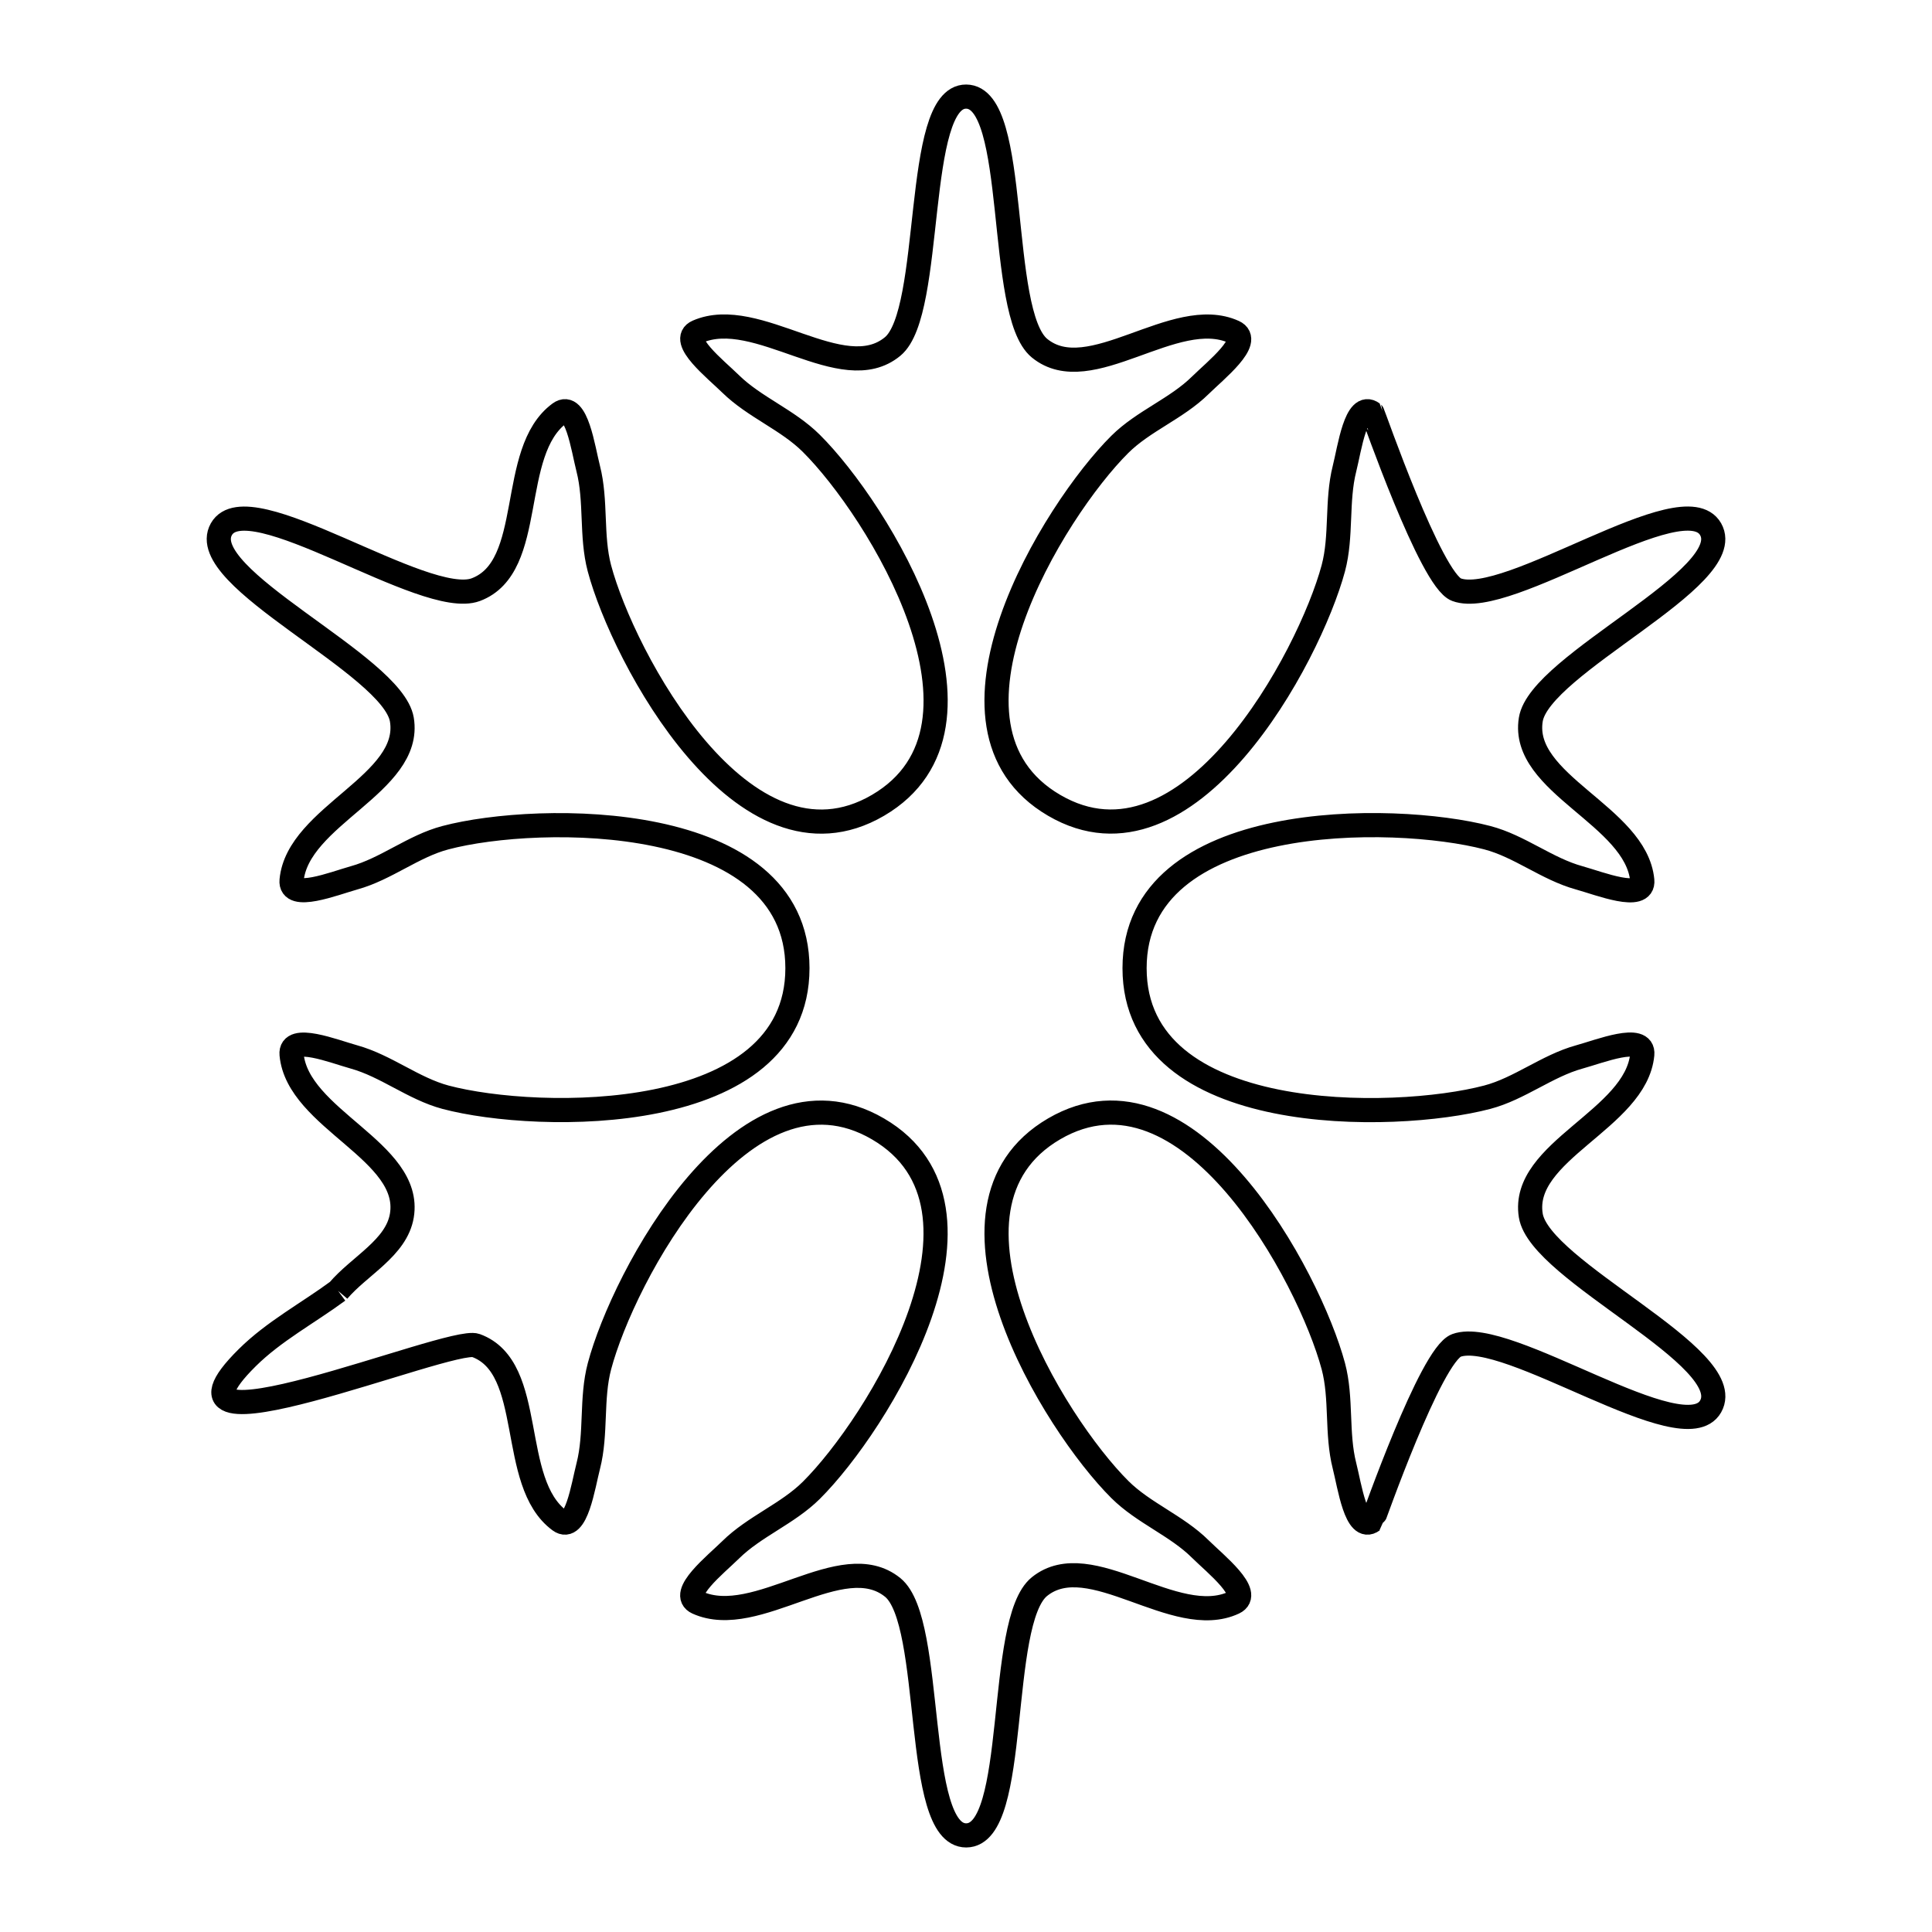 <svg xmlns="http://www.w3.org/2000/svg" viewBox="0.0 0.0 24.0 24.0" height="200px" width="200px"><path fill="none" stroke="black" stroke-width=".3" stroke-opacity="1.0"  filling="0" d="M4.2 16.036 L4.2 16.036 C4.464 15.724 4.925 15.503 4.992 15.1 C5.124 14.302 3.696 13.904 3.622 13.099 C3.598 12.841 4.149 13.061 4.398 13.13 C4.797 13.241 5.135 13.523 5.534 13.63 C6.682 13.935 9.906 13.992 9.906 12.027 C9.906 10.064 6.688 10.101 5.534 10.406 C5.134 10.511 4.797 10.795 4.398 10.905 C4.149 10.975 3.598 11.194 3.622 10.936 C3.696 10.132 5.124 9.735 4.992 8.939 C4.877 8.251 2.41 7.178 2.75 6.574 C3.08 5.989 5.275 7.562 5.91 7.325 C6.668 7.042 6.3 5.611 6.953 5.133 C7.161 4.98 7.243 5.571 7.307 5.821 C7.41 6.223 7.34 6.658 7.446 7.059 C7.739 8.161 9.237 10.981 10.907 10.004 C12.582 9.024 10.901 6.324 10.078 5.507 C9.784 5.214 9.372 5.059 9.075 4.768 C8.893 4.589 8.43 4.224 8.664 4.121 C9.407 3.796 10.465 4.821 11.089 4.304 C11.607 3.876 11.348 1.196 12.002 1.2 C12.667 1.204 12.38 3.888 12.913 4.325 C13.538 4.837 14.593 3.789 15.328 4.124 C15.565 4.232 15.097 4.603 14.911 4.786 C14.617 5.076 14.204 5.229 13.911 5.52 C13.089 6.337 11.426 9.029 13.095 10.004 C14.763 10.979 16.267 8.161 16.563 7.059 C16.67 6.658 16.6 6.224 16.702 5.821 C16.765 5.572 16.845 4.98 17.051 5.133 C17.058 5.138 17.774 7.207 18.093 7.325 C18.731 7.564 20.916 5.987 21.25 6.574 C21.593 7.177 19.126 8.248 19.016 8.939 C18.887 9.739 20.324 10.13 20.401 10.936 C20.426 11.197 19.87 10.975 19.618 10.905 C19.217 10.795 18.878 10.511 18.475 10.406 C17.321 10.103 14.094 10.056 14.094 12.027 C14.094 14 17.327 13.933 18.475 13.63 C18.877 13.524 19.217 13.241 19.618 13.13 C19.87 13.061 20.426 12.839 20.401 13.099 C20.324 13.907 18.887 14.298 19.016 15.099 C19.127 15.793 21.596 16.861 21.25 17.471 C20.92 18.053 18.722 16.485 18.093 16.713 C17.773 16.83 17.057 18.886 17.051 18.89 C16.847 19.041 16.765 18.457 16.702 18.21 C16.599 17.807 16.67 17.372 16.563 16.971 C16.267 15.866 14.768 13.047 13.095 14.023 C11.425 14.998 13.092 17.687 13.911 18.503 C14.205 18.796 14.617 18.951 14.911 19.243 C15.097 19.427 15.565 19.797 15.328 19.908 C14.596 20.25 13.542 19.203 12.913 19.709 C12.376 20.141 12.668 22.797 12.003 22.8 C11.342 22.802 11.616 20.148 11.09 19.72 C10.46 19.209 9.404 20.241 8.664 19.908 C8.429 19.802 8.892 19.434 9.076 19.253 C9.372 18.961 9.784 18.806 10.079 18.513 C10.898 17.698 12.582 15.001 10.907 14.024 C9.232 13.046 7.74 15.866 7.447 16.971 C7.34 17.373 7.411 17.808 7.308 18.21 C7.244 18.458 7.159 19.041 6.953 18.89 C6.305 18.414 6.667 16.989 5.911 16.714 C5.596 16.599 1.683 18.239 3.072 16.865 C3.403 16.537 3.824 16.313 4.2 16.036 L4.2 16.036"></path></svg>